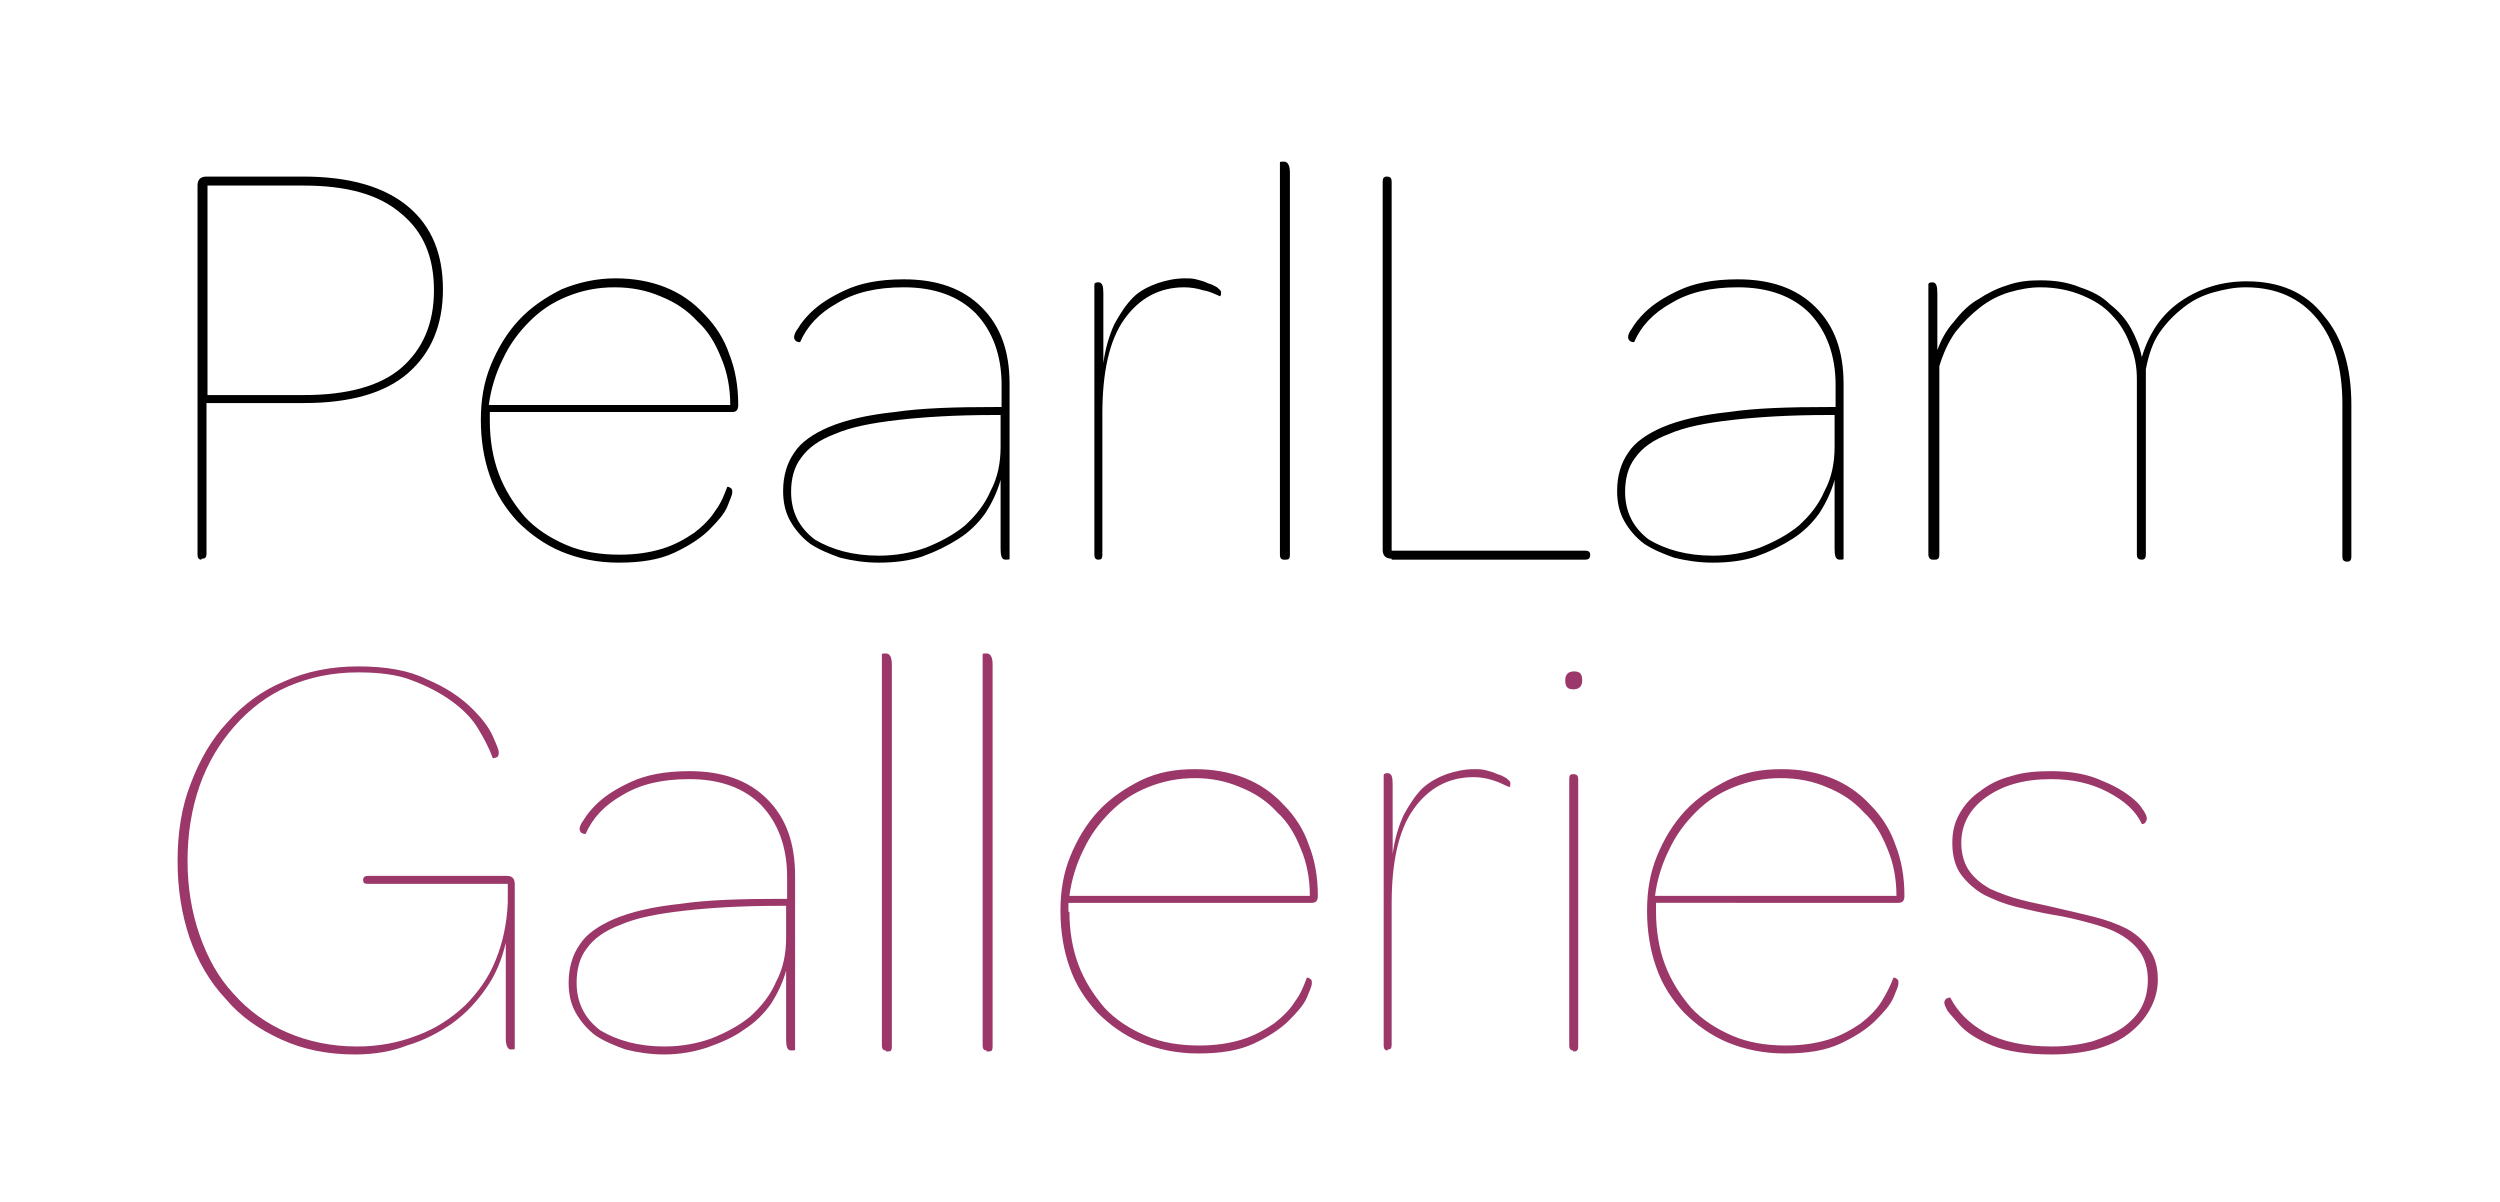 <?xml version="1.0" encoding="utf-8"?>
<!-- Generator: Adobe Illustrator 18.1.1, SVG Export Plug-In . SVG Version: 6.00 Build 0)  -->
<svg version="1.1" id="Layer_1" xmlns="http://www.w3.org/2000/svg" xmlns:xlink="http://www.w3.org/1999/xlink" x="0px" y="0px"
	 viewBox="0 0 250.6 120.5" enable-background="new 0 0 250.6 120.5" xml:space="preserve">
<g>
	<path d="M193.7,56.1c-0.2,0-0.4-0.2-0.4-0.5V28.5c0-0.1,0.1-0.2,0.4-0.2c0.4,0,0.5,0.4,0.5,1.1v5.7c0.4-1.1,0.9-2,1.7-2.9
		c0.7-0.9,1.5-1.7,2.4-2.2c0.9-0.6,1.9-1.1,2.9-1.4c1.1-0.4,2.2-0.5,3.3-0.5c1.5,0,2.8,0.2,4,0.7c1.2,0.4,2.2,0.9,3,1.7
		c0.9,0.7,1.6,1.5,2.1,2.4c0.5,0.9,0.9,1.9,1.1,2.9c0.7-2.4,2-4.3,3.9-5.6c1.9-1.3,4.1-2,6.6-2c3.3,0,5.9,1.1,7.7,3.4
		c1.9,2.2,2.8,5.2,2.8,9v15.2c0,0.3-0.1,0.5-0.4,0.5c-0.4,0-0.5-0.2-0.5-0.5V40.5c0-3.6-0.8-6.4-2.5-8.5c-1.7-2.1-4.1-3.2-7.2-3.2
		c-1.1,0-2.1,0.2-3.2,0.5c-1.1,0.3-2.1,0.8-3,1.5c-0.9,0.7-1.7,1.5-2.4,2.5c-0.7,1-1.1,2.2-1.4,3.7v18.6c0,0.3-0.1,0.5-0.4,0.5
		c-0.4,0-0.5-0.2-0.5-0.5V38c0-1.2-0.2-2.4-0.7-3.5c-0.4-1.1-1-2.1-1.8-2.9c-0.8-0.9-1.8-1.5-3-2c-1.2-0.5-2.6-0.8-4.2-0.8
		c-1,0-2.1,0.2-3.1,0.5c-1,0.3-2,0.8-2.9,1.5c-0.9,0.7-1.7,1.5-2.5,2.5c-0.7,1-1.2,2.1-1.6,3.4v18.9c0,0.3-0.1,0.5-0.4,0.5H193.7z
		 M171.7,55.7c1.7,0,3.3-0.3,4.7-0.8c1.5-0.6,2.8-1.3,3.9-2.2c1.1-1,2-2.1,2.6-3.5c0.7-1.3,1-2.8,1-4.4v-3.2h-0.6
		c-3.9,0-7.1,0.2-9.7,0.5c-2.6,0.3-4.7,0.7-6.3,1.4c-1.6,0.6-2.7,1.4-3.4,2.4c-0.7,0.9-1,2.1-1,3.4c0,2,0.8,3.6,2.4,4.8
		C167,55.1,169.1,55.7,171.7,55.7 M171.7,56.4c-1.4,0-2.7-0.2-3.9-0.5c-1.1-0.4-2.1-0.8-3-1.4c-0.8-0.6-1.5-1.4-2-2.3
		c-0.5-0.9-0.7-1.9-0.7-3c0-1.5,0.4-2.8,1.1-3.8c0.7-1.1,1.9-1.9,3.5-2.6c1.7-0.7,3.8-1.2,6.6-1.5c2.7-0.4,6.1-0.5,10.1-0.5h0.6
		v-2.2c0-3-0.9-5.4-2.6-7.2c-1.7-1.7-4.1-2.6-7.2-2.6c-2.7,0-4.9,0.5-6.7,1.6c-1.8,1-3,2.3-3.7,3.9c-0.1,0-0.2,0-0.4-0.1
		c-0.1-0.1-0.2-0.2-0.2-0.4c0-0.2,0.1-0.5,0.4-0.9c0.3-0.5,0.7-1,1.2-1.5c0.9-0.9,2-1.6,3.5-2.3c1.5-0.7,3.4-1.1,5.9-1.1
		c3.3,0,5.9,0.9,7.8,2.8c1.9,1.9,2.8,4.4,2.8,7.7V56c0,0.1-0.1,0.1-0.4,0.1c-0.4,0-0.5-0.4-0.5-1.1v-6.9c-0.3,1.1-0.8,2.2-1.5,3.3
		c-0.7,1-1.6,1.9-2.7,2.6c-1.1,0.7-2.3,1.3-3.7,1.8C174.8,56.2,173.3,56.4,171.7,56.4 M139.5,56c-0.6,0-0.9-0.3-0.9-0.9V18.2
		c0-0.3,0.1-0.5,0.4-0.5c0.4,0,0.5,0.2,0.5,0.5v37h19.4c0.3,0,0.5,0.1,0.5,0.4c0,0.4-0.2,0.5-0.5,0.5H139.5z M128.7,56.1
		c-0.3,0-0.4-0.2-0.4-0.5V16.3c0-0.1,0.1-0.1,0.4-0.1c0.4,0,0.6,0.4,0.6,1.1v38.3c0,0.4-0.1,0.5-0.4,0.5H128.7z M110.1,56.1
		c-0.3,0-0.4-0.2-0.4-0.5V28.5c0-0.1,0.1-0.2,0.4-0.2c0.4,0,0.5,0.4,0.5,1.1v7c0.2-1.5,0.6-2.8,1.1-3.9c0.6-1.1,1.2-2,1.9-2.7
		c0.7-0.7,1.6-1.1,2.4-1.4c0.9-0.3,1.8-0.5,2.8-0.5c0.4,0,0.7,0,1.1,0.1c0.4,0.1,0.8,0.2,1.2,0.4c0.4,0.1,0.7,0.3,0.9,0.4
		c0.2,0.2,0.4,0.3,0.4,0.5c0,0.2,0,0.3-0.1,0.4c-0.5-0.2-1-0.5-1.7-0.6c-0.6-0.2-1.3-0.3-1.9-0.3c-2.5,0-4.5,1.1-6,3.2
		c-1.5,2.1-2.2,5.3-2.2,9.5v14.1c0,0.4-0.1,0.5-0.4,0.5H110.1z M88.1,55.7c1.7,0,3.3-0.3,4.7-0.8c1.5-0.6,2.8-1.3,3.9-2.2
		c1.1-1,2-2.1,2.6-3.5c0.7-1.3,1-2.8,1-4.4v-3.2h-0.6c-3.9,0-7.1,0.2-9.7,0.5c-2.6,0.3-4.7,0.7-6.3,1.4c-1.6,0.6-2.7,1.4-3.4,2.4
		c-0.7,0.9-1,2.1-1,3.4c0,2,0.8,3.6,2.4,4.8C83.4,55.1,85.5,55.7,88.1,55.7 M88.1,56.4c-1.4,0-2.7-0.2-3.9-0.5
		c-1.1-0.4-2.1-0.8-3-1.4c-0.8-0.6-1.5-1.4-2-2.3c-0.5-0.9-0.7-1.9-0.7-3c0-1.5,0.4-2.8,1.1-3.8c0.7-1.1,1.9-1.9,3.5-2.6
		c1.7-0.7,3.8-1.2,6.6-1.5c2.7-0.4,6.1-0.5,10.1-0.5h0.6v-2.2c0-3-0.9-5.4-2.6-7.2c-1.7-1.7-4.1-2.6-7.2-2.6c-2.7,0-4.9,0.5-6.7,1.6
		c-1.8,1-3,2.3-3.7,3.9c-0.1,0-0.2,0-0.4-0.1c-0.1-0.1-0.2-0.2-0.2-0.4c0-0.2,0.1-0.5,0.4-0.9c0.3-0.5,0.7-1,1.2-1.5
		c0.9-0.9,2-1.6,3.5-2.3c1.5-0.7,3.4-1.1,5.9-1.1c3.3,0,5.9,0.9,7.8,2.8c1.9,1.9,2.8,4.4,2.8,7.7V56c0,0.1-0.1,0.1-0.4,0.1
		c-0.4,0-0.5-0.4-0.5-1.1v-6.9c-0.3,1.1-0.8,2.2-1.5,3.3c-0.7,1-1.6,1.9-2.7,2.6c-1.1,0.7-2.3,1.3-3.7,1.8
		C91.2,56.2,89.7,56.4,88.1,56.4 M49.1,42.2c0,1.9,0.3,3.7,0.9,5.3c0.6,1.6,1.5,3,2.6,4.3c1.1,1.2,2.5,2.1,4.1,2.8
		c1.6,0.7,3.4,1,5.4,1c1.6,0,3-0.2,4.3-0.6c1.3-0.4,2.3-1,3.2-1.6c0.9-0.7,1.6-1.4,2.1-2.2c0.6-0.8,0.9-1.6,1.2-2.4
		c0.1,0,0.2,0,0.3,0.1c0.2,0.1,0.2,0.2,0.2,0.5c0,0.2-0.2,0.6-0.5,1.4c-0.3,0.7-0.9,1.4-1.8,2.3c-0.8,0.8-2,1.6-3.5,2.3
		c-1.5,0.7-3.3,1-5.6,1c-2.1,0-4-0.4-5.7-1.1c-1.7-0.7-3.2-1.8-4.4-3c-1.2-1.3-2.2-2.8-2.8-4.6c-0.6-1.7-0.9-3.6-0.9-5.6
		c0-2,0.3-3.8,1-5.5c0.7-1.7,1.6-3.2,2.8-4.5c1.2-1.3,2.7-2.3,4.3-3.1c1.7-0.7,3.5-1.1,5.4-1.1c1.8,0,3.5,0.3,5,0.9
		c1.5,0.6,2.8,1.5,3.9,2.7c1.1,1.1,2,2.5,2.5,4c0.6,1.5,0.9,3.2,0.9,5.1c0,0.5-0.2,0.7-0.6,0.7H49.1V42.2z M73.2,40.6
		c0-1.7-0.3-3.3-0.9-4.7c-0.6-1.5-1.3-2.7-2.4-3.7c-1-1.1-2.2-1.9-3.7-2.5c-1.4-0.6-2.9-0.9-4.6-0.9c-1.7,0-3.2,0.3-4.7,0.9
		c-1.5,0.6-2.7,1.4-3.8,2.5c-1.1,1.1-2,2.3-2.7,3.8c-0.7,1.4-1.2,3-1.4,4.6H73.2z M30.5,39.6c4.3,0,7.6-0.9,9.7-2.7
		c2.2-1.9,3.3-4.5,3.3-7.8c0-3.4-1.1-5.9-3.3-7.7c-2.2-1.9-5.4-2.8-9.8-2.8h-9.6v21H30.5z M20.2,56.1c-0.3,0-0.4-0.2-0.4-0.5v-37
		c0-0.6,0.3-0.9,0.9-0.9h9.7c4.6,0,8.1,1,10.5,3c2.4,2,3.5,4.8,3.5,8.3c0,3.6-1.2,6.4-3.5,8.4c-2.3,2-5.8,3-10.4,3h-9.8v15.1
		c0,0.3-0.1,0.5-0.4,0.5H20.2z"/>
	<path fill="#9B3869" d="M205.7,105.7c-2.5,0-4.5-0.3-6-0.9c-1.5-0.6-2.6-1.3-3.3-2.1c-0.5-0.6-0.9-1-1.2-1.4
		c-0.2-0.4-0.3-0.6-0.3-0.8c0-0.2,0.1-0.3,0.2-0.4c0.2-0.1,0.3-0.1,0.4-0.1c0.7,1.4,1.9,2.6,3.5,3.5c1.7,0.9,3.9,1.4,6.7,1.4
		c1.5,0,2.8-0.2,4-0.5c1.2-0.4,2.2-0.8,3.1-1.4c0.8-0.6,1.5-1.3,1.9-2.1c0.4-0.8,0.6-1.7,0.6-2.7c0-1.1-0.3-2.1-0.8-2.8
		c-0.5-0.7-1.2-1.3-2.1-1.8c-0.9-0.5-1.9-0.8-3-1.1c-1.1-0.3-2.3-0.6-3.6-0.8c-1.2-0.2-2.4-0.5-3.7-0.8c-1.2-0.3-2.2-0.7-3.2-1.2
		c-0.9-0.5-1.7-1.2-2.3-2c-0.6-0.8-0.9-1.9-0.9-3.2c0-1.1,0.2-2,0.7-2.9c0.5-0.9,1.2-1.7,2.1-2.3c0.9-0.7,1.9-1.2,3.1-1.5
		c1.2-0.4,2.6-0.5,4-0.5c2,0,3.7,0.3,5.2,1c1.5,0.6,2.7,1.4,3.5,2.2c0.2,0.2,0.4,0.5,0.6,0.8c0.2,0.3,0.3,0.6,0.3,0.7
		c0,0.2-0.1,0.4-0.2,0.5c-0.1,0.1-0.2,0.1-0.3,0.1c-0.6-1.3-1.7-2.3-3.4-3.2c-1.7-0.9-3.6-1.3-5.7-1.3c-2.7,0-4.8,0.6-6.5,1.8
		c-1.7,1.2-2.5,2.8-2.5,4.6c0,1.1,0.3,2.1,0.8,2.8c0.5,0.7,1.2,1.3,2.1,1.8c0.9,0.4,1.9,0.8,3.1,1.1c1.1,0.3,2.3,0.5,3.5,0.8
		c1.3,0.3,2.6,0.6,3.8,0.9c1.2,0.3,2.3,0.7,3.3,1.2c0.9,0.5,1.7,1.2,2.2,2c0.6,0.8,0.9,1.8,0.9,3.1c0,1.1-0.3,2.1-0.8,3
		c-0.5,0.9-1.2,1.7-2.1,2.4c-0.9,0.7-2,1.2-3.4,1.6C208.8,105.5,207.3,105.7,205.7,105.7 M166,91.4c0,1.9,0.3,3.7,0.9,5.3
		c0.6,1.6,1.5,3,2.6,4.3c1.1,1.2,2.5,2.1,4.1,2.8c1.6,0.7,3.4,1,5.4,1c1.6,0,3-0.2,4.3-0.6c1.3-0.4,2.3-1,3.2-1.6
		c0.9-0.7,1.6-1.4,2.1-2.2c0.5-0.8,0.9-1.6,1.2-2.4c0.1,0,0.2,0,0.3,0.1c0.2,0.1,0.2,0.2,0.2,0.5c0,0.2-0.2,0.7-0.5,1.4
		c-0.3,0.7-0.9,1.4-1.8,2.3c-0.8,0.8-2,1.6-3.5,2.3c-1.5,0.7-3.3,1-5.6,1c-2.1,0-4-0.4-5.7-1.1c-1.7-0.7-3.2-1.8-4.4-3
		c-1.2-1.3-2.2-2.8-2.8-4.6c-0.6-1.7-0.9-3.6-0.9-5.6c0-2,0.3-3.8,1-5.5c0.7-1.7,1.6-3.2,2.8-4.5c1.2-1.3,2.7-2.3,4.3-3.1
		c1.7-0.8,3.4-1.1,5.4-1.1c1.8,0,3.5,0.3,5,0.9c1.5,0.6,2.8,1.5,3.9,2.7c1.1,1.1,2,2.5,2.5,4c0.6,1.5,0.9,3.2,0.9,5.1
		c0,0.5-0.2,0.7-0.6,0.7H166V91.4z M190.1,89.8c0-1.7-0.3-3.3-0.9-4.7c-0.6-1.5-1.3-2.7-2.4-3.7c-1-1.1-2.2-1.9-3.7-2.5
		c-1.4-0.6-2.9-0.9-4.6-0.9c-1.7,0-3.2,0.3-4.7,0.9c-1.5,0.6-2.7,1.4-3.8,2.5c-1.1,1.1-2,2.3-2.7,3.8c-0.7,1.4-1.2,3-1.4,4.6H190.1z
		 M157.7,105.3c-0.3,0-0.4-0.2-0.4-0.5V78.1c0-0.4,0.1-0.5,0.4-0.5c0.4,0,0.5,0.2,0.5,0.5v26.8c0,0.3-0.1,0.5-0.4,0.5H157.7z
		 M157.7,69.1c-0.6,0-0.8-0.3-0.8-0.9c0-0.6,0.3-0.9,0.9-0.9c0.6,0,0.8,0.3,0.8,0.9C158.6,68.8,158.3,69.1,157.7,69.1 M139.1,105.3
		c-0.3,0-0.4-0.2-0.4-0.5V77.7c0-0.1,0.1-0.2,0.4-0.2c0.4,0,0.5,0.4,0.5,1.1v7c0.2-1.5,0.6-2.8,1.1-3.9c0.6-1.1,1.2-2,1.9-2.7
		c0.8-0.7,1.6-1.1,2.4-1.4c0.9-0.3,1.8-0.5,2.8-0.5c0.4,0,0.7,0,1.1,0.1c0.4,0.1,0.8,0.2,1.2,0.4c0.4,0.1,0.7,0.3,0.9,0.4
		c0.2,0.2,0.4,0.3,0.4,0.5c0,0.2,0,0.3-0.1,0.4c-0.5-0.2-1-0.5-1.7-0.7c-0.6-0.2-1.3-0.3-1.9-0.3c-2.5,0-4.5,1.1-6,3.2
		c-1.5,2.1-2.2,5.3-2.2,9.5v14.1c0,0.4-0.1,0.5-0.4,0.5H139.1z M107.2,91.4c0,1.9,0.3,3.7,0.9,5.3c0.6,1.6,1.5,3,2.6,4.3
		c1.1,1.2,2.5,2.1,4.1,2.8c1.6,0.7,3.4,1,5.4,1c1.6,0,3-0.2,4.3-0.6c1.3-0.4,2.3-1,3.2-1.6c0.9-0.7,1.6-1.4,2.1-2.2
		c0.6-0.8,0.9-1.6,1.2-2.4c0.1,0,0.2,0,0.3,0.1c0.2,0.1,0.2,0.2,0.2,0.5c0,0.2-0.2,0.7-0.5,1.4c-0.3,0.7-0.9,1.4-1.8,2.3
		c-0.8,0.8-2,1.6-3.5,2.3c-1.5,0.7-3.3,1-5.6,1c-2.1,0-4-0.4-5.7-1.1c-1.7-0.7-3.2-1.8-4.4-3c-1.2-1.3-2.2-2.8-2.8-4.6
		c-0.6-1.7-0.9-3.6-0.9-5.6c0-2,0.3-3.8,1-5.5c0.7-1.7,1.6-3.2,2.8-4.5c1.2-1.3,2.7-2.3,4.3-3.1c1.7-0.8,3.4-1.1,5.4-1.1
		c1.8,0,3.5,0.3,5,0.9c1.5,0.6,2.8,1.5,3.9,2.7c1.1,1.1,2,2.5,2.5,4c0.6,1.5,0.9,3.2,0.9,5.1c0,0.5-0.2,0.7-0.6,0.7h-24.4V91.4z
		 M131.3,89.8c0-1.7-0.3-3.3-0.9-4.7c-0.6-1.5-1.3-2.7-2.4-3.7c-1-1.1-2.2-1.9-3.7-2.5c-1.4-0.6-2.9-0.9-4.5-0.9
		c-1.7,0-3.2,0.3-4.7,0.9c-1.5,0.6-2.7,1.4-3.8,2.5c-1.1,1.1-2,2.3-2.7,3.8c-0.7,1.4-1.2,3-1.4,4.6H131.3z M98.9,105.3
		c-0.3,0-0.4-0.2-0.4-0.5V65.6c0-0.1,0.1-0.1,0.4-0.1c0.4,0,0.6,0.4,0.6,1.1v38.3c0,0.4-0.1,0.5-0.4,0.5H98.9z M88.8,105.3
		c-0.3,0-0.4-0.2-0.4-0.5V65.6c0-0.1,0.1-0.1,0.4-0.1c0.4,0,0.6,0.4,0.6,1.1v38.3c0,0.4-0.1,0.5-0.4,0.5H88.8z M66.6,104.9
		c1.7,0,3.3-0.3,4.7-0.8c1.5-0.6,2.8-1.3,3.9-2.2c1.1-1,2-2.1,2.6-3.5c0.7-1.3,1-2.8,1-4.4v-3.2h-0.6c-3.9,0-7.1,0.2-9.7,0.5
		c-2.6,0.3-4.7,0.7-6.3,1.4c-1.6,0.6-2.7,1.4-3.4,2.4c-0.7,0.9-1,2.1-1,3.4c0,2,0.8,3.6,2.4,4.8C61.9,104.3,64,104.9,66.6,104.9
		 M66.6,105.7c-1.4,0-2.7-0.2-3.9-0.5c-1.1-0.4-2.1-0.8-3-1.4c-0.8-0.6-1.5-1.4-2-2.3c-0.5-0.9-0.7-1.9-0.7-3c0-1.5,0.4-2.8,1.1-3.8
		c0.7-1.1,1.9-1.9,3.5-2.6c1.7-0.7,3.8-1.2,6.6-1.5c2.7-0.4,6.1-0.5,10.1-0.5h0.6v-2.2c0-3-0.9-5.4-2.6-7.2
		c-1.7-1.7-4.1-2.6-7.2-2.6c-2.7,0-4.9,0.5-6.7,1.6c-1.8,1-3,2.3-3.7,3.9c-0.1,0-0.2,0-0.4-0.1c-0.1-0.1-0.2-0.2-0.2-0.4
		c0-0.2,0.1-0.5,0.4-0.9c0.3-0.5,0.7-1,1.2-1.5c0.9-0.9,2-1.6,3.5-2.3c1.5-0.7,3.4-1.1,5.9-1.1c3.3,0,5.9,0.9,7.8,2.8
		c1.9,1.9,2.8,4.4,2.8,7.7v17.4c0,0.1-0.1,0.1-0.4,0.1c-0.4,0-0.5-0.4-0.5-1.1v-6.9c-0.3,1.1-0.8,2.2-1.5,3.3
		c-0.7,1-1.6,1.9-2.7,2.6c-1.1,0.8-2.3,1.3-3.7,1.8C69.7,105.4,68.2,105.7,66.6,105.7 M35.6,105.7c-2.8,0-5.2-0.5-7.4-1.5
		c-2.2-1-4.1-2.3-5.6-4.1C21,98.4,19.8,96.3,19,94c-0.8-2.4-1.2-4.9-1.2-7.7c0-2.8,0.4-5.4,1.3-7.7c0.9-2.4,2.1-4.5,3.7-6.2
		c1.6-1.8,3.5-3.2,5.7-4.1c2.2-1,4.7-1.5,7.4-1.5c2.8,0,5.1,0.4,6.9,1.3c1.9,0.8,3.4,1.8,4.6,3c0.9,0.9,1.6,1.8,2,2.7
		c0.4,0.9,0.6,1.4,0.6,1.6c0,0.3-0.1,0.5-0.2,0.5c-0.2,0.1-0.3,0.1-0.4,0.1C49,74.9,48.5,74,47.9,73c-0.6-1-1.5-1.9-2.6-2.7
		c-1.1-0.8-2.4-1.5-4-2.1c-1.5-0.6-3.4-0.8-5.4-0.8c-2.6,0-4.9,0.5-7,1.4c-2.1,0.9-3.9,2.3-5.4,4c-1.5,1.7-2.7,3.7-3.5,6
		c-0.8,2.3-1.2,4.8-1.2,7.5c0,2.6,0.4,5.1,1.2,7.4c0.8,2.3,1.9,4.3,3.4,5.9c1.5,1.7,3.3,3,5.4,3.9c2.1,0.9,4.4,1.4,7,1.4
		c2.2,0,4.2-0.4,6-1.1c1.9-0.7,3.4-1.7,4.8-3c1.3-1.3,2.4-2.8,3.1-4.6c0.7-1.7,1.1-3.6,1.2-5.7v-1.9H36.9c-0.4,0-0.5-0.1-0.5-0.4
		c0-0.3,0.2-0.4,0.5-0.4h13.9c0.6,0,0.8,0.3,0.8,0.9v16.4c0,0.1-0.1,0.1-0.4,0.1c-0.3,0-0.5-0.4-0.5-1.1v-9.6c-0.4,1.7-1,3.2-2,4.6
		c-0.9,1.3-2,2.5-3.4,3.5c-1.3,0.9-2.8,1.7-4.5,2.2C39.3,105.4,37.5,105.7,35.6,105.7"/>
</g>
</svg>
